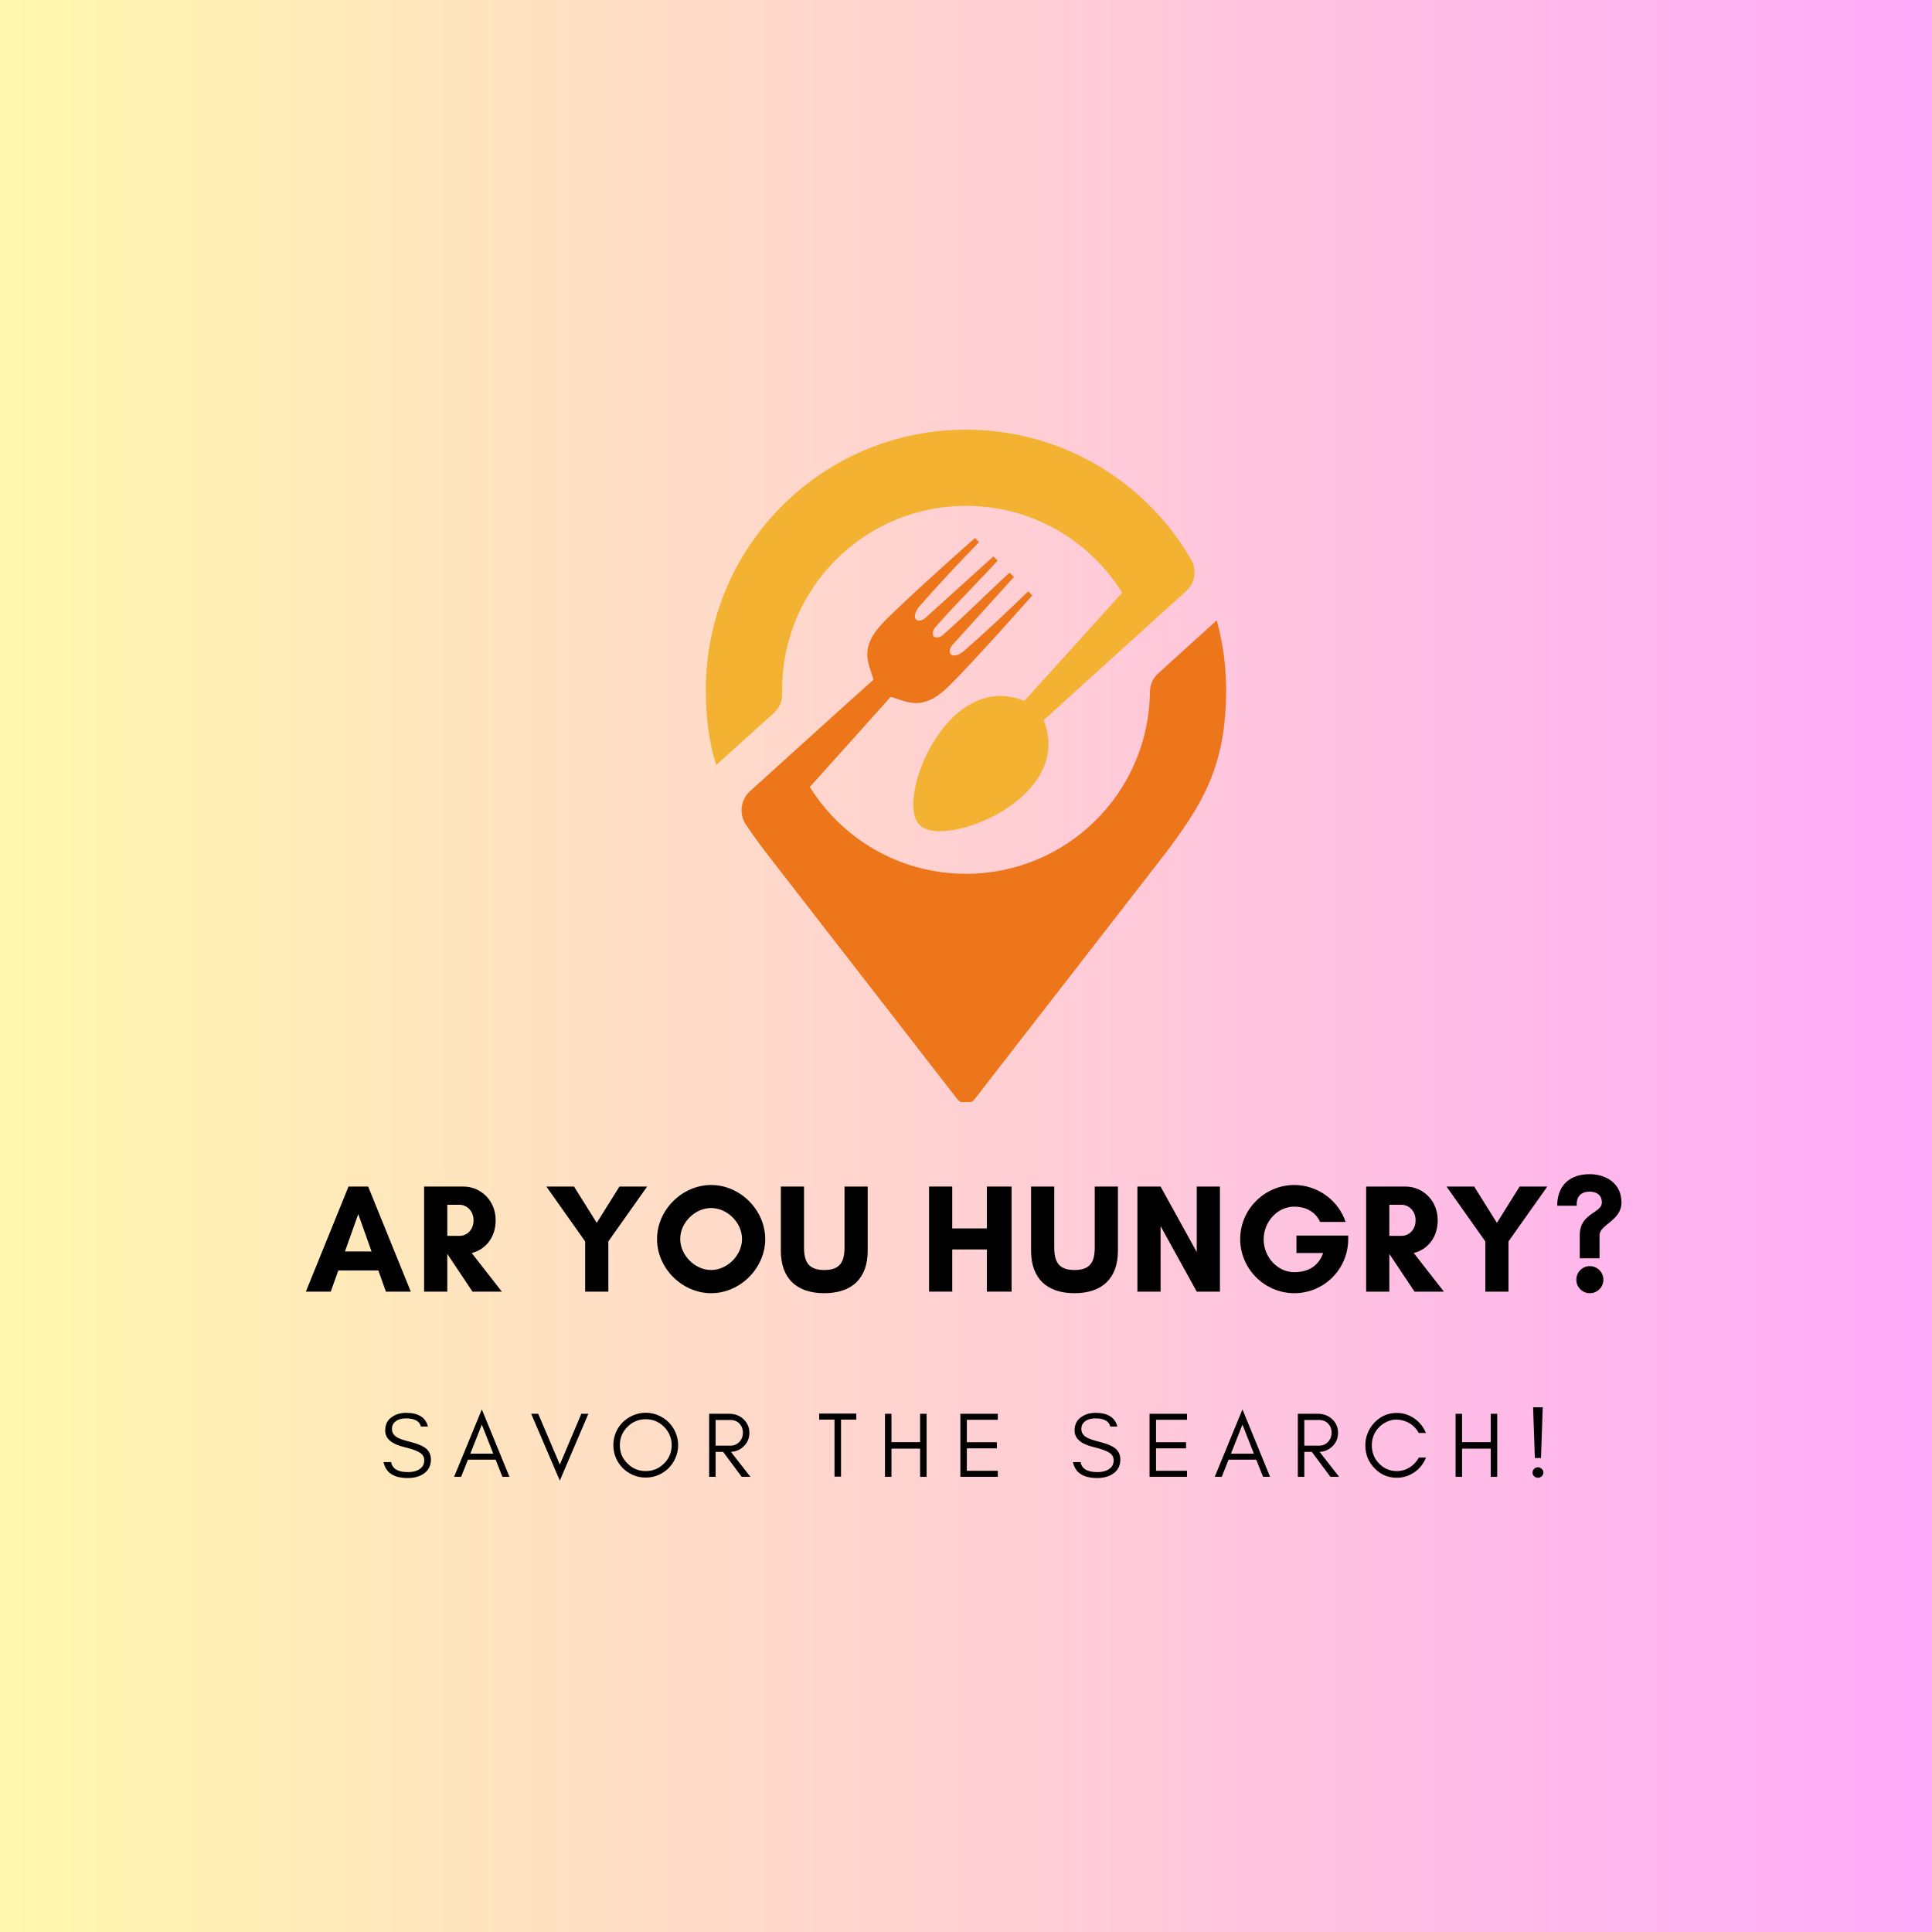 <svg xmlns="http://www.w3.org/2000/svg" xmlns:xlink="http://www.w3.org/1999/xlink" width="500" zoomAndPan="magnify" viewBox="0 0 375 375" height="500" preserveAspectRatio="xMidYMid meet" version="1.0"><defs><g/><linearGradient x1="0" gradientTransform="matrix(0.75, 0, 0, 0.75, 0, 0)" y1="0" x2="500" gradientUnits="userSpaceOnUse" y2="0" id="306fecd7ee"><stop stop-opacity="1" stop-color="rgb(100%, 96.899%, 67.799%)" offset="0"/><stop stop-opacity="1" stop-color="rgb(100%, 96.779%, 67.915%)" offset="0.008"/><stop stop-opacity="1" stop-color="rgb(100%, 96.541%, 68.147%)" offset="0.016"/><stop stop-opacity="1" stop-color="rgb(100%, 96.301%, 68.381%)" offset="0.023"/><stop stop-opacity="1" stop-color="rgb(100%, 96.062%, 68.614%)" offset="0.031"/><stop stop-opacity="1" stop-color="rgb(100%, 95.824%, 68.846%)" offset="0.039"/><stop stop-opacity="1" stop-color="rgb(100%, 95.584%, 69.08%)" offset="0.047"/><stop stop-opacity="1" stop-color="rgb(100%, 95.345%, 69.312%)" offset="0.055"/><stop stop-opacity="1" stop-color="rgb(100%, 95.107%, 69.545%)" offset="0.062"/><stop stop-opacity="1" stop-color="rgb(100%, 94.867%, 69.778%)" offset="0.07"/><stop stop-opacity="1" stop-color="rgb(100%, 94.627%, 70.01%)" offset="0.078"/><stop stop-opacity="1" stop-color="rgb(100%, 94.388%, 70.244%)" offset="0.086"/><stop stop-opacity="1" stop-color="rgb(100%, 94.15%, 70.476%)" offset="0.094"/><stop stop-opacity="1" stop-color="rgb(100%, 93.91%, 70.709%)" offset="0.102"/><stop stop-opacity="1" stop-color="rgb(100%, 93.671%, 70.941%)" offset="0.109"/><stop stop-opacity="1" stop-color="rgb(100%, 93.433%, 71.175%)" offset="0.117"/><stop stop-opacity="1" stop-color="rgb(100%, 93.193%, 71.408%)" offset="0.125"/><stop stop-opacity="1" stop-color="rgb(100%, 92.953%, 71.64%)" offset="0.133"/><stop stop-opacity="1" stop-color="rgb(100%, 92.715%, 71.873%)" offset="0.141"/><stop stop-opacity="1" stop-color="rgb(100%, 92.476%, 72.105%)" offset="0.148"/><stop stop-opacity="1" stop-color="rgb(100%, 92.236%, 72.339%)" offset="0.156"/><stop stop-opacity="1" stop-color="rgb(100%, 91.998%, 72.571%)" offset="0.164"/><stop stop-opacity="1" stop-color="rgb(100%, 91.759%, 72.804%)" offset="0.172"/><stop stop-opacity="1" stop-color="rgb(100%, 91.519%, 73.038%)" offset="0.18"/><stop stop-opacity="1" stop-color="rgb(100%, 91.281%, 73.27%)" offset="0.188"/><stop stop-opacity="1" stop-color="rgb(100%, 91.042%, 73.503%)" offset="0.195"/><stop stop-opacity="1" stop-color="rgb(100%, 90.802%, 73.735%)" offset="0.203"/><stop stop-opacity="1" stop-color="rgb(100%, 90.564%, 73.969%)" offset="0.211"/><stop stop-opacity="1" stop-color="rgb(100%, 90.324%, 74.2%)" offset="0.219"/><stop stop-opacity="1" stop-color="rgb(100%, 90.085%, 74.434%)" offset="0.227"/><stop stop-opacity="1" stop-color="rgb(100%, 89.847%, 74.667%)" offset="0.234"/><stop stop-opacity="1" stop-color="rgb(100%, 89.607%, 74.899%)" offset="0.242"/><stop stop-opacity="1" stop-color="rgb(100%, 89.368%, 75.133%)" offset="0.25"/><stop stop-opacity="1" stop-color="rgb(100%, 89.13%, 75.365%)" offset="0.258"/><stop stop-opacity="1" stop-color="rgb(100%, 88.89%, 75.598%)" offset="0.266"/><stop stop-opacity="1" stop-color="rgb(100%, 88.651%, 75.83%)" offset="0.273"/><stop stop-opacity="1" stop-color="rgb(100%, 88.412%, 76.064%)" offset="0.281"/><stop stop-opacity="1" stop-color="rgb(100%, 88.173%, 76.297%)" offset="0.289"/><stop stop-opacity="1" stop-color="rgb(100%, 87.933%, 76.529%)" offset="0.297"/><stop stop-opacity="1" stop-color="rgb(100%, 87.695%, 76.762%)" offset="0.305"/><stop stop-opacity="1" stop-color="rgb(100%, 87.456%, 76.994%)" offset="0.312"/><stop stop-opacity="1" stop-color="rgb(100%, 87.216%, 77.228%)" offset="0.32"/><stop stop-opacity="1" stop-color="rgb(100%, 86.978%, 77.461%)" offset="0.328"/><stop stop-opacity="1" stop-color="rgb(100%, 86.739%, 77.693%)" offset="0.336"/><stop stop-opacity="1" stop-color="rgb(100%, 86.499%, 77.927%)" offset="0.344"/><stop stop-opacity="1" stop-color="rgb(100%, 86.261%, 78.159%)" offset="0.352"/><stop stop-opacity="1" stop-color="rgb(100%, 86.021%, 78.392%)" offset="0.359"/><stop stop-opacity="1" stop-color="rgb(100%, 85.782%, 78.624%)" offset="0.367"/><stop stop-opacity="1" stop-color="rgb(100%, 85.544%, 78.857%)" offset="0.375"/><stop stop-opacity="1" stop-color="rgb(100%, 85.304%, 79.091%)" offset="0.383"/><stop stop-opacity="1" stop-color="rgb(100%, 85.065%, 79.323%)" offset="0.391"/><stop stop-opacity="1" stop-color="rgb(100%, 84.827%, 79.556%)" offset="0.398"/><stop stop-opacity="1" stop-color="rgb(100%, 84.587%, 79.788%)" offset="0.406"/><stop stop-opacity="1" stop-color="rgb(100%, 84.348%, 80.022%)" offset="0.414"/><stop stop-opacity="1" stop-color="rgb(100%, 84.109%, 80.254%)" offset="0.422"/><stop stop-opacity="1" stop-color="rgb(100%, 83.87%, 80.487%)" offset="0.43"/><stop stop-opacity="1" stop-color="rgb(100%, 83.63%, 80.721%)" offset="0.438"/><stop stop-opacity="1" stop-color="rgb(100%, 83.392%, 80.952%)" offset="0.445"/><stop stop-opacity="1" stop-color="rgb(100%, 83.153%, 81.186%)" offset="0.453"/><stop stop-opacity="1" stop-color="rgb(100%, 82.913%, 81.418%)" offset="0.461"/><stop stop-opacity="1" stop-color="rgb(100%, 82.675%, 81.651%)" offset="0.469"/><stop stop-opacity="1" stop-color="rgb(100%, 82.436%, 81.883%)" offset="0.477"/><stop stop-opacity="1" stop-color="rgb(100%, 82.196%, 82.117%)" offset="0.484"/><stop stop-opacity="1" stop-color="rgb(100%, 81.958%, 82.35%)" offset="0.492"/><stop stop-opacity="1" stop-color="rgb(100%, 81.718%, 82.582%)" offset="0.5"/><stop stop-opacity="1" stop-color="rgb(100%, 81.479%, 82.816%)" offset="0.508"/><stop stop-opacity="1" stop-color="rgb(100%, 81.241%, 83.047%)" offset="0.516"/><stop stop-opacity="1" stop-color="rgb(100%, 81.001%, 83.281%)" offset="0.523"/><stop stop-opacity="1" stop-color="rgb(100%, 80.762%, 83.513%)" offset="0.531"/><stop stop-opacity="1" stop-color="rgb(100%, 80.524%, 83.746%)" offset="0.539"/><stop stop-opacity="1" stop-color="rgb(100%, 80.284%, 83.98%)" offset="0.547"/><stop stop-opacity="1" stop-color="rgb(100%, 80.045%, 84.212%)" offset="0.555"/><stop stop-opacity="1" stop-color="rgb(100%, 79.807%, 84.445%)" offset="0.562"/><stop stop-opacity="1" stop-color="rgb(100%, 79.567%, 84.677%)" offset="0.57"/><stop stop-opacity="1" stop-color="rgb(100%, 79.327%, 84.911%)" offset="0.578"/><stop stop-opacity="1" stop-color="rgb(100%, 79.088%, 85.144%)" offset="0.586"/><stop stop-opacity="1" stop-color="rgb(100%, 78.85%, 85.376%)" offset="0.594"/><stop stop-opacity="1" stop-color="rgb(100%, 78.61%, 85.609%)" offset="0.602"/><stop stop-opacity="1" stop-color="rgb(100%, 78.371%, 85.841%)" offset="0.609"/><stop stop-opacity="1" stop-color="rgb(100%, 78.133%, 86.075%)" offset="0.617"/><stop stop-opacity="1" stop-color="rgb(100%, 77.893%, 86.307%)" offset="0.625"/><stop stop-opacity="1" stop-color="rgb(100%, 77.654%, 86.54%)" offset="0.633"/><stop stop-opacity="1" stop-color="rgb(100%, 77.415%, 86.774%)" offset="0.641"/><stop stop-opacity="1" stop-color="rgb(100%, 77.176%, 87.006%)" offset="0.648"/><stop stop-opacity="1" stop-color="rgb(100%, 76.936%, 87.239%)" offset="0.656"/><stop stop-opacity="1" stop-color="rgb(100%, 76.698%, 87.471%)" offset="0.664"/><stop stop-opacity="1" stop-color="rgb(100%, 76.459%, 87.704%)" offset="0.672"/><stop stop-opacity="1" stop-color="rgb(100%, 76.219%, 87.936%)" offset="0.68"/><stop stop-opacity="1" stop-color="rgb(100%, 75.981%, 88.17%)" offset="0.688"/><stop stop-opacity="1" stop-color="rgb(100%, 75.742%, 88.403%)" offset="0.695"/><stop stop-opacity="1" stop-color="rgb(100%, 75.502%, 88.635%)" offset="0.703"/><stop stop-opacity="1" stop-color="rgb(100%, 75.264%, 88.869%)" offset="0.711"/><stop stop-opacity="1" stop-color="rgb(100%, 75.024%, 89.101%)" offset="0.719"/><stop stop-opacity="1" stop-color="rgb(100%, 74.785%, 89.334%)" offset="0.727"/><stop stop-opacity="1" stop-color="rgb(100%, 74.547%, 89.566%)" offset="0.734"/><stop stop-opacity="1" stop-color="rgb(100%, 74.307%, 89.799%)" offset="0.742"/><stop stop-opacity="1" stop-color="rgb(100%, 74.068%, 90.033%)" offset="0.75"/><stop stop-opacity="1" stop-color="rgb(100%, 73.83%, 90.265%)" offset="0.758"/><stop stop-opacity="1" stop-color="rgb(100%, 73.59%, 90.498%)" offset="0.766"/><stop stop-opacity="1" stop-color="rgb(100%, 73.351%, 90.73%)" offset="0.773"/><stop stop-opacity="1" stop-color="rgb(100%, 73.112%, 90.964%)" offset="0.781"/><stop stop-opacity="1" stop-color="rgb(100%, 72.873%, 91.197%)" offset="0.789"/><stop stop-opacity="1" stop-color="rgb(100%, 72.633%, 91.429%)" offset="0.797"/><stop stop-opacity="1" stop-color="rgb(100%, 72.395%, 91.663%)" offset="0.805"/><stop stop-opacity="1" stop-color="rgb(100%, 72.156%, 91.895%)" offset="0.812"/><stop stop-opacity="1" stop-color="rgb(100%, 71.916%, 92.128%)" offset="0.82"/><stop stop-opacity="1" stop-color="rgb(100%, 71.678%, 92.36%)" offset="0.828"/><stop stop-opacity="1" stop-color="rgb(100%, 71.439%, 92.593%)" offset="0.836"/><stop stop-opacity="1" stop-color="rgb(100%, 71.199%, 92.827%)" offset="0.844"/><stop stop-opacity="1" stop-color="rgb(100%, 70.961%, 93.059%)" offset="0.852"/><stop stop-opacity="1" stop-color="rgb(100%, 70.721%, 93.292%)" offset="0.859"/><stop stop-opacity="1" stop-color="rgb(100%, 70.482%, 93.524%)" offset="0.867"/><stop stop-opacity="1" stop-color="rgb(100%, 70.244%, 93.758%)" offset="0.875"/><stop stop-opacity="1" stop-color="rgb(100%, 70.004%, 93.99%)" offset="0.883"/><stop stop-opacity="1" stop-color="rgb(100%, 69.765%, 94.223%)" offset="0.891"/><stop stop-opacity="1" stop-color="rgb(100%, 69.527%, 94.456%)" offset="0.898"/><stop stop-opacity="1" stop-color="rgb(100%, 69.287%, 94.688%)" offset="0.906"/><stop stop-opacity="1" stop-color="rgb(100%, 69.048%, 94.922%)" offset="0.914"/><stop stop-opacity="1" stop-color="rgb(100%, 68.81%, 95.154%)" offset="0.922"/><stop stop-opacity="1" stop-color="rgb(100%, 68.57%, 95.387%)" offset="0.93"/><stop stop-opacity="1" stop-color="rgb(100%, 68.33%, 95.619%)" offset="0.938"/><stop stop-opacity="1" stop-color="rgb(100%, 68.092%, 95.853%)" offset="0.945"/><stop stop-opacity="1" stop-color="rgb(100%, 67.853%, 96.086%)" offset="0.953"/><stop stop-opacity="1" stop-color="rgb(100%, 67.613%, 96.318%)" offset="0.961"/><stop stop-opacity="1" stop-color="rgb(100%, 67.375%, 96.552%)" offset="0.969"/><stop stop-opacity="1" stop-color="rgb(100%, 67.136%, 96.783%)" offset="0.977"/><stop stop-opacity="1" stop-color="rgb(100%, 66.896%, 97.017%)" offset="0.984"/><stop stop-opacity="1" stop-color="rgb(100%, 66.658%, 97.249%)" offset="0.992"/><stop stop-opacity="1" stop-color="rgb(100%, 66.418%, 97.482%)" offset="1"/></linearGradient><clipPath id="3318ac016e"><path d="M 143 104 L 238 104 L 238 213.902 L 143 213.902 Z M 143 104 " clip-rule="nonzero"/></clipPath><clipPath id="ef022ce38e"><path d="M 137 83.402 L 232 83.402 L 232 162 L 137 162 Z M 137 83.402 " clip-rule="nonzero"/></clipPath></defs><rect x="-37.5" width="450" fill="#ffffff" y="-37.5" height="450" fill-opacity="1"/><rect x="-37.5" fill="url(#306fecd7ee)" width="450" y="-37.5" height="450"/><g clip-path="url(#3318ac016e)"><path fill="#ed761b" d="M 144.777 160.055 C 146.285 162.332 148.031 164.656 149.988 167.172 L 185.801 213.328 C 186.227 213.855 186.809 214.148 187.496 214.148 C 188.184 214.148 188.766 213.855 189.188 213.328 L 224.949 167.25 C 233.465 156.273 237.988 148.789 237.988 133.895 C 237.988 129.215 237.355 124.691 236.164 120.406 L 224.844 130.668 C 223.785 131.621 223.23 132.863 223.203 134.293 C 222.992 153.84 207.094 169.605 187.496 169.605 C 174.691 169.605 163.477 162.859 157.184 152.754 C 162.5 146.832 167.816 140.934 172.867 135.27 C 175.723 135.984 178.344 137.941 182.762 134.453 C 185.539 132.254 197.309 119.031 200.375 115.566 L 199.582 114.773 C 195.375 118.844 191.461 122.547 187.07 126.383 C 184.637 128.34 183.367 126.57 185.246 124.77 L 196.805 111.996 L 195.957 111.148 C 191.887 114.852 187.891 118.926 183.711 122.629 C 183.051 123.129 182.629 123.977 181.332 123.633 L 181.254 123.527 L 181.145 123.449 C 180.801 122.152 181.648 121.727 182.152 121.066 C 185.855 116.887 189.93 112.895 193.633 108.82 L 192.812 108 L 180.035 119.559 C 178.262 121.438 176.465 120.168 178.422 117.734 C 182.258 113.344 185.961 109.43 190.035 105.223 L 189.238 104.43 C 185.773 107.496 172.523 119.27 170.355 122.047 C 166.863 126.488 168.82 129.082 169.535 131.938 C 167.602 133.656 165.645 135.43 163.664 137.203 L 145.57 153.574 C 143.746 155.27 143.402 157.992 144.777 160.055 " fill-opacity="1" fill-rule="evenodd"/></g><g clip-path="url(#ef022ce38e)"><path fill="#f4b232" d="M 187.496 98.188 C 200.297 98.188 211.512 104.906 217.809 115.035 C 211.512 122.047 205.191 129.027 198.816 136.039 C 183.766 129.902 173.82 155.215 178.395 160.004 C 178.422 160.027 178.477 160.082 178.5 160.109 L 178.605 160.215 C 183.395 164.789 208.68 154.871 202.57 139.793 C 204.688 137.863 206.805 135.957 208.895 134.055 C 208.895 134.055 208.895 134.055 208.918 134.027 C 210.32 132.758 211.723 131.488 213.152 130.191 L 230.211 114.746 C 231.984 113.16 232.383 110.617 231.164 108.555 C 222.438 93.504 206.141 83.402 187.496 83.402 C 159.617 83.402 137 106.016 137 133.895 C 137 139.66 137.688 144.316 139.012 148.496 L 150.172 138.418 C 151.285 137.414 151.84 136.117 151.812 134.637 C 151.812 134.398 151.812 134.16 151.812 133.922 C 151.785 114.164 167.789 98.188 187.496 98.188 " fill-opacity="1" fill-rule="evenodd"/></g><g fill="#000000" fill-opacity="1"><g transform="translate(59.218, 250.707)"><g><path d="M 12.898 -7.801 L 7.738 -7.801 L 10.32 -15.059 Z M 20.52 0 L 12.238 -20.398 L 8.43 -20.398 L 0.148 0 L 4.98 0 L 6.449 -4.109 L 14.219 -4.109 L 15.691 0 Z M 20.52 0 "/></g></g></g><g fill="#000000" fill-opacity="1"><g transform="translate(80.518, 250.707)"><g><path d="M 6.301 -7.289 L 6.328 -7.289 L 11.191 0 L 16.891 0 L 11.039 -7.5 C 13.621 -8.129 15.691 -10.41 15.691 -13.859 C 15.691 -17.73 12.75 -20.398 9.449 -20.398 L 1.801 -20.398 L 1.801 0 L 6.301 0 Z M 8.699 -16.859 C 10.02 -16.859 11.398 -15.719 11.398 -13.859 C 11.398 -11.91 10.02 -10.828 8.699 -10.828 L 6.301 -10.828 L 6.301 -16.859 Z M 8.699 -16.859 "/></g></g></g><g fill="#000000" fill-opacity="1"><g transform="translate(97.678, 250.707)"><g/></g></g><g fill="#000000" fill-opacity="1"><g transform="translate(105.808, 250.707)"><g><path d="M 7.77 0 L 12.27 0 L 12.27 -9.75 L 19.801 -20.398 L 14.43 -20.398 L 10.02 -13.352 L 5.609 -20.398 L 0.238 -20.398 L 7.77 -9.75 Z M 7.77 0 "/></g></g></g><g fill="#000000" fill-opacity="1"><g transform="translate(126.478, 250.707)"><g><path d="M 17.551 -10.23 C 17.551 -7.078 14.699 -4.199 11.551 -4.199 C 8.398 -4.199 5.551 -7.078 5.551 -10.23 C 5.551 -13.379 8.398 -16.23 11.551 -16.23 C 14.699 -16.23 17.551 -13.379 17.551 -10.23 Z M 22.051 -10.199 C 22.051 -15.84 17.191 -20.699 11.551 -20.699 C 5.91 -20.699 1.051 -15.84 1.051 -10.199 C 1.051 -4.559 5.91 0.301 11.551 0.301 C 17.191 0.301 22.051 -4.559 22.051 -10.199 Z M 22.051 -10.199 "/></g></g></g><g fill="#000000" fill-opacity="1"><g transform="translate(150.208, 250.707)"><g><path d="M 13.711 -20.398 L 13.711 -8.609 C 13.711 -5.789 12.871 -4.199 9.781 -4.199 C 6.719 -4.199 5.852 -5.789 5.852 -8.609 L 5.852 -20.398 L 1.352 -20.398 L 1.352 -7.949 C 1.352 -2.52 4.469 0.301 9.781 0.301 C 15.09 0.301 18.211 -2.52 18.211 -7.949 L 18.211 -20.398 Z M 13.711 -20.398 "/></g></g></g><g fill="#000000" fill-opacity="1"><g transform="translate(170.398, 250.707)"><g/></g></g><g fill="#000000" fill-opacity="1"><g transform="translate(178.528, 250.707)"><g><path d="M 13.02 -20.398 L 13.02 -12.27 L 6.301 -12.27 L 6.301 -20.398 L 1.801 -20.398 L 1.801 0 L 6.301 0 L 6.301 -8.191 L 13.02 -8.191 L 13.02 0 L 17.82 0 L 17.82 -20.398 Z M 13.02 -20.398 "/></g></g></g><g fill="#000000" fill-opacity="1"><g transform="translate(198.778, 250.707)"><g><path d="M 13.711 -20.398 L 13.711 -8.609 C 13.711 -5.789 12.871 -4.199 9.781 -4.199 C 6.719 -4.199 5.852 -5.789 5.852 -8.609 L 5.852 -20.398 L 1.352 -20.398 L 1.352 -7.949 C 1.352 -2.52 4.469 0.301 9.781 0.301 C 15.09 0.301 18.211 -2.52 18.211 -7.949 L 18.211 -20.398 Z M 13.711 -20.398 "/></g></g></g><g fill="#000000" fill-opacity="1"><g transform="translate(218.968, 250.707)"><g><path d="M 17.82 0 L 17.82 -20.398 L 13.32 -20.398 L 13.32 -7.68 L 6.301 -20.398 L 1.801 -20.398 L 1.801 0 L 6.301 0 L 6.301 -12.719 L 13.32 0 Z M 17.82 0 "/></g></g></g><g fill="#000000" fill-opacity="1"><g transform="translate(239.218, 250.707)"><g><path d="M 12 -16.5 C 13.98 -16.5 16.02 -15.691 17.012 -13.531 L 21.961 -13.531 C 20.551 -17.762 16.5 -20.699 12 -20.699 C 6.238 -20.699 1.5 -15.961 1.5 -10.199 C 1.5 -4.441 6.238 0.301 12 0.301 C 17.82 0.301 22.469 -4.41 22.469 -10.199 L 22.469 -10.891 L 12.422 -10.891 L 12.422 -7.5 L 17.609 -7.5 C 16.5 -4.41 13.98 -3.781 12 -3.781 C 8.762 -3.781 6.059 -6.691 6.059 -10.141 C 6.059 -13.59 8.762 -16.5 12 -16.5 Z M 12 -16.5 "/></g></g></g><g fill="#000000" fill-opacity="1"><g transform="translate(263.368, 250.707)"><g><path d="M 6.301 -7.289 L 6.328 -7.289 L 11.191 0 L 16.891 0 L 11.039 -7.5 C 13.621 -8.129 15.691 -10.41 15.691 -13.859 C 15.691 -17.73 12.75 -20.398 9.449 -20.398 L 1.801 -20.398 L 1.801 0 L 6.301 0 Z M 8.699 -16.859 C 10.02 -16.859 11.398 -15.719 11.398 -13.859 C 11.398 -11.91 10.02 -10.828 8.699 -10.828 L 6.301 -10.828 L 6.301 -16.859 Z M 8.699 -16.859 "/></g></g></g><g fill="#000000" fill-opacity="1"><g transform="translate(280.528, 250.707)"><g><path d="M 7.77 0 L 12.27 0 L 12.27 -9.75 L 19.801 -20.398 L 14.43 -20.398 L 10.02 -13.352 L 5.609 -20.398 L 0.238 -20.398 L 7.77 -9.75 Z M 7.77 0 "/></g></g></g><g fill="#000000" fill-opacity="1"><g transform="translate(301.198, 250.707)"><g><path d="M 4.77 -2.309 C 4.77 -0.871 5.941 0.301 7.379 0.301 C 8.852 0.301 10.02 -0.871 10.02 -2.309 C 10.02 -3.781 8.852 -4.949 7.379 -4.949 C 5.941 -4.949 4.77 -3.781 4.77 -2.309 Z M 9.27 -10.949 C 9.27 -13.02 13.531 -13.77 13.531 -17.309 C 13.531 -21.09 10.441 -22.801 7.352 -22.801 C 3.691 -22.801 1.078 -20.82 1.051 -16.68 L 4.859 -16.68 C 4.711 -18.422 5.672 -19.41 7.352 -19.41 C 8.52 -19.41 9.719 -18.898 9.719 -17.309 C 9.719 -15.18 5.43 -15.328 5.43 -10.949 L 5.43 -6.48 L 9.27 -6.48 Z M 9.27 -10.949 "/></g></g></g><g fill="#000000" fill-opacity="1"><g transform="translate(73.778, 286.651)"><g><path d="M 4.734 -5.762 C 6.316 -5.383 7.398 -4.969 7.973 -4.5 C 8.371 -4.176 8.566 -3.762 8.566 -3.258 C 8.566 -2.754 8.461 -2.34 8.242 -2.051 C 7.703 -1.297 6.73 -0.918 5.363 -0.918 C 3.457 -0.918 2.375 -1.566 2.141 -2.863 L 0.664 -2.863 C 1.098 -0.793 2.664 0.234 5.363 0.234 C 6.57 0.234 7.578 -0.02 8.387 -0.559 C 9.359 -1.188 9.863 -2.125 9.863 -3.348 C 9.863 -4.355 9.469 -5.129 8.676 -5.672 C 8.117 -6.066 7.219 -6.426 5.977 -6.75 C 4.715 -7.074 3.906 -7.344 3.527 -7.543 C 2.699 -7.957 2.285 -8.531 2.305 -9.289 C 2.305 -9.684 2.375 -10.027 2.555 -10.277 C 3.023 -10.98 3.852 -11.34 5.039 -11.34 C 6.715 -11.34 7.668 -10.801 7.922 -9.758 L 9.289 -9.758 C 8.84 -11.52 7.414 -12.422 5.039 -12.422 C 3.961 -12.422 3.008 -12.133 2.215 -11.555 C 1.402 -10.98 0.988 -10.133 0.988 -8.98 C 0.988 -7.414 2.25 -6.336 4.734 -5.762 Z M 4.734 -5.762 "/></g></g></g><g fill="#000000" fill-opacity="1"><g transform="translate(87.962, 286.651)"><g><path d="M 3.328 -4.5 L 5.562 -10.133 L 7.777 -4.5 Z M 10.926 0 L 5.562 -13.086 L 0.18 0 L 1.547 0 L 2.863 -3.328 L 8.242 -3.328 L 9.559 0 Z M 10.926 0 "/></g></g></g><g fill="#000000" fill-opacity="1"><g transform="translate(102.92, 286.651)"><g><path d="M 5.742 0.738 L 11.285 -12.238 L 9.918 -12.238 L 5.742 -2.375 L 1.547 -12.238 L 0.18 -12.238 Z M 5.742 0.738 "/></g></g></g><g fill="#000000" fill-opacity="1"><g transform="translate(118.239, 286.651)"><g><path d="M 12.133 -6.156 C 12.133 -4.754 11.629 -3.562 10.656 -2.594 C 9.664 -1.602 8.477 -1.117 7.094 -1.117 C 5.707 -1.117 4.52 -1.602 3.547 -2.594 C 2.555 -3.562 2.07 -4.754 2.07 -6.156 C 2.07 -7.523 2.555 -8.711 3.547 -9.703 C 4.52 -10.676 5.707 -11.18 7.094 -11.18 C 8.477 -11.18 9.664 -10.676 10.656 -9.703 C 11.629 -8.711 12.133 -7.523 12.133 -6.156 Z M 13.391 -6.156 C 13.391 -7.02 13.211 -7.828 12.887 -8.605 C 12.562 -9.359 12.113 -10.027 11.539 -10.602 C 10.961 -11.16 10.297 -11.609 9.539 -11.934 C 8.766 -12.258 7.957 -12.438 7.094 -12.438 C 6.227 -12.438 5.398 -12.258 4.645 -11.934 C 3.887 -11.609 3.223 -11.16 2.645 -10.602 C 2.07 -10.027 1.621 -9.359 1.297 -8.605 C 0.973 -7.828 0.809 -7.02 0.809 -6.156 C 0.809 -5.293 0.973 -4.465 1.297 -3.707 C 1.621 -2.934 2.07 -2.27 2.645 -1.691 C 3.223 -1.117 3.887 -0.664 4.645 -0.344 C 5.398 -0.02 6.227 0.145 7.094 0.145 C 7.957 0.145 8.766 -0.02 9.539 -0.344 C 10.297 -0.664 10.961 -1.117 11.539 -1.691 C 12.113 -2.27 12.562 -2.934 12.887 -3.707 C 13.211 -4.465 13.391 -5.293 13.391 -6.156 Z M 13.391 -6.156 "/></g></g></g><g fill="#000000" fill-opacity="1"><g transform="translate(136.293, 286.651)"><g><path d="M 2.609 -6.047 L 2.609 -11.035 L 5.453 -11.035 C 6.191 -11.035 6.785 -10.801 7.234 -10.332 C 7.668 -9.863 7.902 -9.289 7.902 -8.566 C 7.902 -7.848 7.668 -7.254 7.199 -6.77 C 6.73 -6.281 6.156 -6.047 5.453 -6.047 Z M 9.16 -8.551 C 9.16 -9.594 8.766 -10.492 8.012 -11.195 C 7.273 -11.879 6.355 -12.238 5.273 -12.238 L 1.352 -12.238 L 1.352 0 L 2.609 0 L 2.609 -4.844 L 4.066 -4.844 L 7.668 0 L 9.359 0 L 5.578 -4.844 C 6.535 -4.895 7.344 -5.238 8.012 -5.867 C 8.766 -6.57 9.16 -7.469 9.16 -8.551 Z M 9.16 -8.551 "/></g></g></g><g fill="#000000" fill-opacity="1"><g transform="translate(149.937, 286.651)"><g/></g></g><g fill="#000000" fill-opacity="1"><g transform="translate(158.649, 286.651)"><g><path d="M 0.359 -11.105 L 3.328 -11.105 L 3.328 -0.035 L 4.59 -0.035 L 4.59 -11.105 L 7.559 -11.105 L 7.559 -12.277 L 0.359 -12.277 Z M 0.359 -11.105 "/></g></g></g><g fill="#000000" fill-opacity="1"><g transform="translate(170.421, 286.651)"><g><path d="M 2.609 0 L 2.609 -5.473 L 8.172 -5.473 L 8.172 0 L 9.434 0 L 9.434 -12.238 L 8.172 -12.238 L 8.172 -6.73 L 2.609 -6.73 L 2.609 -12.238 L 1.352 -12.238 L 1.352 0 Z M 2.609 0 "/></g></g></g><g fill="#000000" fill-opacity="1"><g transform="translate(185.055, 286.651)"><g><path d="M 8.621 0 L 8.621 -1.172 L 2.609 -1.172 L 2.609 -5.527 L 8.441 -5.527 L 8.441 -6.715 L 2.609 -6.715 L 2.609 -11.07 L 8.621 -11.07 L 8.621 -12.238 L 1.352 -12.238 L 1.352 0 Z M 8.621 0 "/></g></g></g><g fill="#000000" fill-opacity="1"><g transform="translate(198.879, 286.651)"><g/></g></g><g fill="#000000" fill-opacity="1"><g transform="translate(207.591, 286.651)"><g><path d="M 4.734 -5.762 C 6.316 -5.383 7.398 -4.969 7.973 -4.5 C 8.371 -4.176 8.566 -3.762 8.566 -3.258 C 8.566 -2.754 8.461 -2.34 8.242 -2.051 C 7.703 -1.297 6.73 -0.918 5.363 -0.918 C 3.457 -0.918 2.375 -1.566 2.141 -2.863 L 0.664 -2.863 C 1.098 -0.793 2.664 0.234 5.363 0.234 C 6.57 0.234 7.578 -0.02 8.387 -0.559 C 9.359 -1.188 9.863 -2.125 9.863 -3.348 C 9.863 -4.355 9.469 -5.129 8.676 -5.672 C 8.117 -6.066 7.219 -6.426 5.977 -6.75 C 4.715 -7.074 3.906 -7.344 3.527 -7.543 C 2.699 -7.957 2.285 -8.531 2.305 -9.289 C 2.305 -9.684 2.375 -10.027 2.555 -10.277 C 3.023 -10.98 3.852 -11.34 5.039 -11.34 C 6.715 -11.34 7.668 -10.801 7.922 -9.758 L 9.289 -9.758 C 8.84 -11.52 7.414 -12.422 5.039 -12.422 C 3.961 -12.422 3.008 -12.133 2.215 -11.555 C 1.402 -10.98 0.988 -10.133 0.988 -8.98 C 0.988 -7.414 2.25 -6.336 4.734 -5.762 Z M 4.734 -5.762 "/></g></g></g><g fill="#000000" fill-opacity="1"><g transform="translate(221.775, 286.651)"><g><path d="M 8.621 0 L 8.621 -1.172 L 2.609 -1.172 L 2.609 -5.527 L 8.441 -5.527 L 8.441 -6.715 L 2.609 -6.715 L 2.609 -11.07 L 8.621 -11.07 L 8.621 -12.238 L 1.352 -12.238 L 1.352 0 Z M 8.621 0 "/></g></g></g><g fill="#000000" fill-opacity="1"><g transform="translate(235.599, 286.651)"><g><path d="M 3.328 -4.5 L 5.562 -10.133 L 7.777 -4.5 Z M 10.926 0 L 5.562 -13.086 L 0.18 0 L 1.547 0 L 2.863 -3.328 L 8.242 -3.328 L 9.559 0 Z M 10.926 0 "/></g></g></g><g fill="#000000" fill-opacity="1"><g transform="translate(250.557, 286.651)"><g><path d="M 2.609 -6.047 L 2.609 -11.035 L 5.453 -11.035 C 6.191 -11.035 6.785 -10.801 7.234 -10.332 C 7.668 -9.863 7.902 -9.289 7.902 -8.566 C 7.902 -7.848 7.668 -7.254 7.199 -6.77 C 6.73 -6.281 6.156 -6.047 5.453 -6.047 Z M 9.16 -8.551 C 9.16 -9.594 8.766 -10.492 8.012 -11.195 C 7.273 -11.879 6.355 -12.238 5.273 -12.238 L 1.352 -12.238 L 1.352 0 L 2.609 0 L 2.609 -4.844 L 4.066 -4.844 L 7.668 0 L 9.359 0 L 5.578 -4.844 C 6.535 -4.895 7.344 -5.238 8.012 -5.867 C 8.766 -6.57 9.16 -7.469 9.16 -8.551 Z M 9.16 -8.551 "/></g></g></g><g fill="#000000" fill-opacity="1"><g transform="translate(264.201, 286.651)"><g><path d="M 12.582 -3.742 L 11.195 -3.742 C 10.766 -2.953 10.172 -2.305 9.414 -1.836 C 8.656 -1.352 7.812 -1.117 6.91 -1.117 C 5.562 -1.117 4.41 -1.602 3.457 -2.609 C 2.52 -3.562 2.07 -4.734 2.07 -6.102 C 2.07 -7.469 2.52 -8.641 3.457 -9.613 C 3.887 -10.062 4.41 -10.422 5.004 -10.691 C 5.578 -10.961 6.156 -11.105 6.73 -11.105 C 7.289 -11.105 7.777 -11.035 8.207 -10.906 C 9.523 -10.512 10.512 -9.719 11.18 -8.516 L 12.562 -8.516 C 12.098 -9.664 11.359 -10.602 10.332 -11.32 C 9.289 -12.043 8.152 -12.402 6.91 -12.402 C 5.203 -12.402 3.762 -11.773 2.574 -10.531 C 2.016 -9.953 1.586 -9.27 1.277 -8.516 C 0.953 -7.758 0.809 -6.949 0.809 -6.102 C 0.809 -4.375 1.387 -2.914 2.574 -1.691 C 3.762 -0.434 5.203 0.18 6.91 0.18 C 8.152 0.18 9.289 -0.18 10.352 -0.898 C 11.375 -1.621 12.113 -2.555 12.582 -3.742 Z M 12.582 -3.742 "/></g></g></g><g fill="#000000" fill-opacity="1"><g transform="translate(281.176, 286.651)"><g><path d="M 2.609 0 L 2.609 -5.473 L 8.172 -5.473 L 8.172 0 L 9.434 0 L 9.434 -12.238 L 8.172 -12.238 L 8.172 -6.73 L 2.609 -6.73 L 2.609 -12.238 L 1.352 -12.238 L 1.352 0 Z M 2.609 0 "/></g></g></g><g fill="#000000" fill-opacity="1"><g transform="translate(295.81, 286.651)"><g><path d="M 3.438 -0.109 C 3.652 -0.305 3.762 -0.539 3.762 -0.828 C 3.762 -1.117 3.652 -1.352 3.438 -1.547 C 3.223 -1.746 2.988 -1.855 2.699 -1.855 C 2.41 -1.855 2.18 -1.746 1.961 -1.547 C 1.746 -1.332 1.656 -1.098 1.656 -0.828 C 1.656 -0.539 1.746 -0.305 1.961 -0.109 C 2.18 0.09 2.41 0.18 2.699 0.18 C 2.988 0.18 3.223 0.09 3.438 -0.109 Z M 3.637 -13.5 L 1.766 -13.5 L 2.105 -3.652 L 3.293 -3.652 Z M 3.637 -13.5 "/></g></g></g></svg>